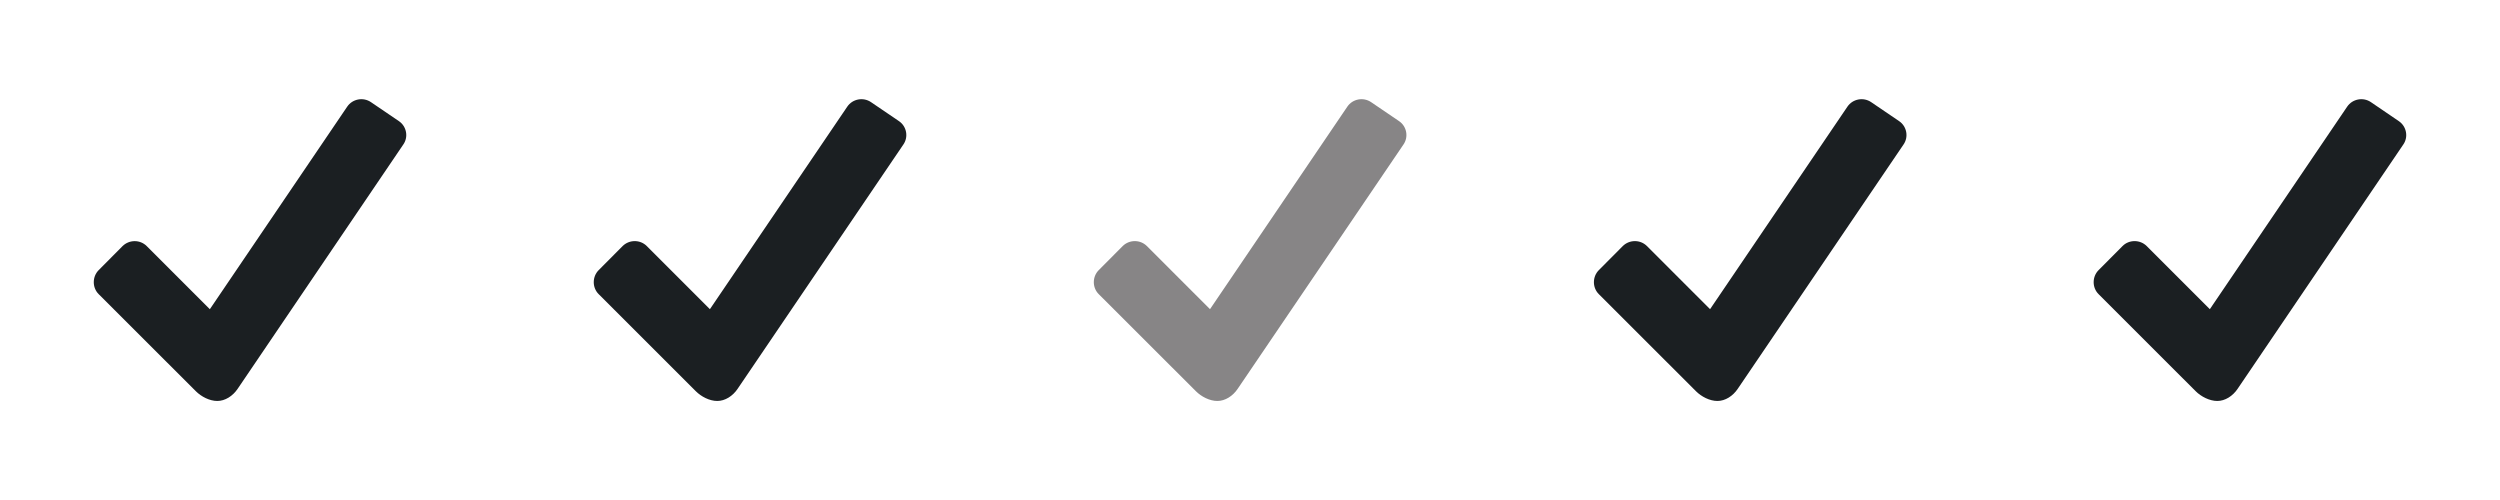 <svg width="80" height="16" viewBox="0 0 80 16" fill="none" xmlns="http://www.w3.org/2000/svg">
<g clip-path="url(#clip0_19_253)">
<path d="M12.766 3.877L11.868 3.267C11.62 3.1 11.28 3.165 11.112 3.411L6.715 9.895L4.694 7.874C4.483 7.664 4.138 7.664 3.923 7.874L3.159 8.643C2.948 8.854 2.948 9.206 3.159 9.414L6.266 12.518C6.44 12.692 6.706 12.831 6.954 12.831C7.2 12.831 7.448 12.676 7.607 12.439L12.903 4.628C13.076 4.384 13.012 4.045 12.766 3.877Z" fill="#1B1F22"/>
<path d="M28.768 3.877L27.87 3.267C27.622 3.1 27.282 3.165 27.114 3.411L22.717 9.894L20.696 7.873C20.485 7.663 20.139 7.663 19.925 7.873L19.159 8.643C18.947 8.854 18.947 9.206 19.159 9.414L22.265 12.518C22.439 12.692 22.704 12.831 22.953 12.831C23.2 12.831 23.448 12.676 23.606 12.439L28.904 4.63C29.078 4.384 29.014 4.045 28.768 3.877Z" fill="#1B1F22"/>
<path d="M44.771 3.877L43.873 3.267C43.624 3.1 43.284 3.165 43.116 3.411L38.72 9.894L36.699 7.873C36.487 7.663 36.141 7.663 35.927 7.873L35.161 8.643C34.949 8.854 34.949 9.206 35.161 9.414L38.268 12.518C38.442 12.692 38.707 12.831 38.956 12.831C39.202 12.831 39.45 12.676 39.608 12.439L44.907 4.63C45.081 4.384 45.017 4.045 44.771 3.877Z" fill="#878586"/>
<path d="M60.773 3.877L59.875 3.267C59.627 3.1 59.287 3.165 59.119 3.411L54.722 9.894L52.701 7.873C52.49 7.663 52.144 7.663 51.93 7.873L51.164 8.643C50.952 8.854 50.952 9.206 51.164 9.414L54.27 12.518C54.444 12.692 54.709 12.831 54.958 12.831C55.204 12.831 55.452 12.676 55.61 12.439L60.909 4.63C61.083 4.384 61.019 4.045 60.773 3.877Z" fill="#1B1F22"/>
<path d="M76.763 3.877L75.867 3.267C75.619 3.1 75.279 3.165 75.111 3.411L70.715 9.894L68.693 7.873C68.482 7.663 68.13 7.663 67.922 7.873L67.156 8.643C66.944 8.854 66.944 9.206 67.156 9.414L70.261 12.518C70.435 12.692 70.707 12.831 70.954 12.831C71.2 12.831 71.448 12.676 71.606 12.439L76.903 4.628C77.075 4.384 77.01 4.045 76.763 3.877Z" fill="#1B1F22"/>
</g>
<defs>
<clipPath id="clip0_19_253">
<rect width="80" height="16" fill="white"/>
</clipPath>
</defs>
</svg>
